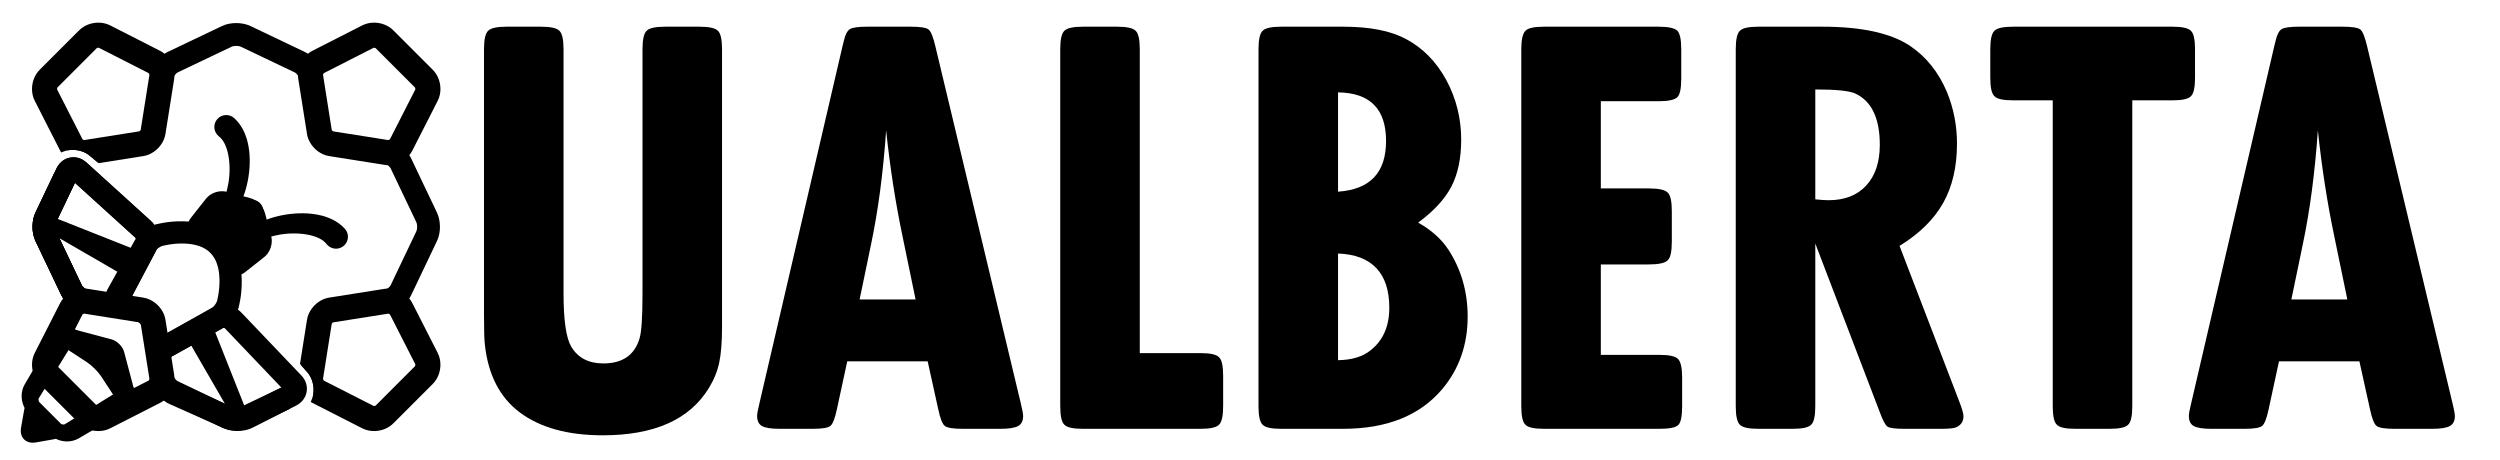 <?xml version="1.0" encoding="utf-8"?>
<!-- Generator: Adobe Illustrator 16.0.0, SVG Export Plug-In . SVG Version: 6.00 Build 0)  -->
<!DOCTYPE svg PUBLIC "-//W3C//DTD SVG 1.1//EN" "http://www.w3.org/Graphics/SVG/1.1/DTD/svg11.dtd">
<svg version="1.1" id="Layer_1" xmlns="http://www.w3.org/2000/svg" xmlns:xlink="http://www.w3.org/1999/xlink" x="0px" y="0px"
	 width="1088px" height="200px" viewBox="0 0 1088 200" enable-background="new 0 0 1088 200" xml:space="preserve">
<g>
	<g>
		<path d="M24.433,183.257c3.618,3.621,3.063,7.195-1.23,7.952l-7.606,1.338c-4.293,0.755-7.191-2.143-6.434-6.437l1.335-7.607
			c0.756-4.294,4.333-4.848,7.952-1.229L24.433,183.257z"/>
		<path d="M21.11,163.206l3.859-3.857l-0.344,0.344l0.385-0.301l-0.041-0.043l-0.344,0.344l0.385-0.301l-0.007,0.005l0.007-0.005
			l0,0l-0.007,0.005l0.007-0.005c-0.014-0.02-0.067-0.118-0.104-0.252c-0.038-0.137-0.06-0.301-0.06-0.43
			c0-0.097,0.013-0.172,0.019-0.202l0.003-0.015v-0.002l-0.401-0.133l0.376,0.19l0.025-0.058l-0.401-0.133l0.376,0.19l11.05-21.688
			l-0.347-0.177l0.316,0.232l0.031-0.056l-0.347-0.177l0.316,0.232l0.023-0.026c0.058-0.068,0.245-0.208,0.433-0.288
			c0.096-0.042,0.188-0.07,0.256-0.086l0.078-0.015l0.025-0.002v-0.415l-0.064,0.408l0.064,0.007v-0.415l-0.064,0.408l24.04,3.811
			l0.085-0.535l-0.137,0.526l0.052,0.009l0.085-0.535l-0.137,0.526l0.042-0.157l-0.051,0.151l0.009,0.006l0.042-0.157l-0.051,0.151
			c0.002,0,0.074,0.03,0.165,0.095c0.14,0.092,0.31,0.266,0.399,0.401c0.044,0.066,0.07,0.122,0.081,0.144l0,0.009l0.143-0.051
			l-0.143,0.038v0.013l0.143-0.051l-0.143,0.038l0.521-0.133l-0.533,0.083l0.012,0.05l0.521-0.133l-0.533,0.083l3.807,24.038
			l0.4-0.064h-0.404l0.004,0.064l0.4-0.064h-0.404l-0.005,0.047c-0.012,0.107-0.109,0.385-0.237,0.565
			c-0.063,0.092-0.126,0.158-0.158,0.188l-0.017,0.014l-0.002,0.002l0.235,0.32l-0.179-0.351l-0.056,0.03l0.235,0.32l-0.179-0.351
			l-21.688,11.05l0.206,0.406l-0.151-0.432l-0.055,0.023l0.206,0.408l-0.151-0.432l0.021,0.058l-0.021-0.058l0,0l0.021,0.058
			l-0.021-0.058c-0.002,0.002-0.088,0.023-0.215,0.021c-0.17,0.002-0.4-0.039-0.541-0.097c-0.073-0.027-0.121-0.054-0.14-0.063
			l-0.007-0.006l-0.209,0.298l0.255-0.257l-0.046-0.041l-0.209,0.298l0.255-0.257l-17.209-17.208L21.11,163.206l-3.858,3.859
			l17.208,17.21c1.203,1.195,2.578,1.999,3.985,2.531c1.413,0.525,2.876,0.787,4.374,0.789c0.836,0,1.69-0.086,2.547-0.272
			c0.856-0.189,1.722-0.483,2.568-0.914l21.685-11.05c1.053-0.537,1.951-1.219,2.715-1.974c1.144-1.141,2.001-2.447,2.62-3.868
			c0.612-1.427,0.983-2.98,0.988-4.669c0-0.533-0.042-1.084-0.13-1.643l-3.804-24.037c-0.209-1.307-0.65-2.482-1.22-3.533
			c-0.866-1.57-2.019-2.877-3.411-3.935c-0.698-0.526-1.459-0.986-2.294-1.36c-0.833-0.374-1.743-0.664-2.722-0.819l-24.038-3.808
			l0,0c-0.559-0.09-1.109-0.129-1.646-0.129c-1.124,0.002-2.19,0.172-3.197,0.46c-1.511,0.44-2.896,1.144-4.143,2.098
			c-1.241,0.96-2.359,2.186-3.169,3.765l-11.049,21.685c-0.432,0.849-0.725,1.712-0.914,2.569c-0.189,0.857-0.273,1.707-0.273,2.549
			c0.004,1.494,0.265,2.958,0.791,4.371c0.53,1.406,1.332,2.781,2.53,3.984L21.11,163.206z"/>
		<path d="M184.492,34.245l-3.857,3.859l0.345-0.344l-0.382,0.302l0.037,0.042l0.345-0.344l-0.382,0.302l0.003-0.005l-0.007,0.005
			h0.004l0.003-0.005l-0.007,0.005c0.018,0.019,0.066,0.119,0.104,0.253c0.039,0.134,0.06,0.3,0.06,0.43
			c0,0.094-0.012,0.169-0.018,0.201l-0.003,0.017l0,0l0.4,0.132l-0.377-0.19l-0.023,0.058l0.4,0.132l-0.377-0.19l-11.048,21.685
			l0.346,0.176l-0.318-0.232l-0.03,0.056l0.349,0.176l-0.318-0.232l-0.023,0.027c-0.055,0.066-0.243,0.208-0.434,0.289
			c-0.095,0.041-0.188,0.07-0.252,0.085l-0.08,0.015l-0.027,0l0.001,0.4l0.064-0.394l-0.065-0.007l0.001,0.4l0.064-0.394
			l-24.038-3.807l-0.082,0.532l0.13-0.521l-0.048-0.011l-0.082,0.532l0.13-0.521l-0.036,0.152l0.051-0.15l-0.015-0.002l-0.036,0.152
			l0.051-0.15c0,0-0.077-0.028-0.167-0.092c-0.139-0.094-0.31-0.269-0.396-0.402c-0.045-0.067-0.074-0.121-0.083-0.143l-0.004-0.01
			l-0.145,0.05l0.148-0.036l-0.004-0.014l-0.145,0.05l0.148-0.036l-0.524,0.132l0.533-0.083l-0.009-0.048l-0.524,0.132l0.533-0.083
			l-3.803-24.04l-0.405,0.063l0.408,0l-0.003-0.064l-0.405,0.063l0.408,0l0.006-0.044c0.009-0.107,0.105-0.387,0.236-0.568
			c0.061-0.091,0.123-0.159,0.152-0.188l0.02-0.015v-0.002l-0.233-0.32l0.182,0.352l0.052-0.031l-0.233-0.32l0.182,0.352
			l21.688-11.049l-0.209-0.406l0.147,0.431l0.062-0.025l-0.209-0.406l0.147,0.431l-0.018-0.058l0.018,0.06v-0.002l-0.018-0.058
			l0.018,0.06c0.005-0.002,0.093-0.021,0.219-0.021c0.17-0.004,0.399,0.04,0.542,0.095c0.071,0.027,0.122,0.054,0.14,0.066
			l0.006,0.002l0.208-0.299l-0.255,0.258l0.047,0.041l0.208-0.299l-0.255,0.258l17.209,17.209L184.492,34.245l3.859-3.859
			l-17.208-17.21c-1.204-1.198-2.577-1.999-3.987-2.529c-1.413-0.527-2.875-0.788-4.371-0.792c-0.841,0-1.691,0.083-2.547,0.273
			c-0.859,0.189-1.723,0.483-2.569,0.914l-21.686,11.049c-1.054,0.538-1.948,1.22-2.714,1.976c-1.144,1.14-2.002,2.445-2.619,3.869
			c-0.611,1.423-0.98,2.979-0.986,4.666c0,0.539,0.038,1.089,0.126,1.646l3.81,24.039c0.209,1.308,0.648,2.483,1.22,3.53
			c0.862,1.571,2.018,2.878,3.41,3.936c0.695,0.525,1.462,0.987,2.293,1.36c0.834,0.375,1.742,0.663,2.72,0.817l24.039,3.809
			c0.56,0.088,1.108,0.127,1.644,0.127c1.127-0.001,2.191-0.172,3.201-0.459c1.508-0.442,2.893-1.142,4.139-2.099
			c1.243-0.959,2.362-2.185,3.171-3.764l11.052-21.684l0,0c0.431-0.848,0.726-1.712,0.913-2.569
			c0.191-0.857,0.274-1.707,0.274-2.546c-0.006-1.499-0.265-2.96-0.791-4.372c-0.533-1.409-1.333-2.783-2.532-3.987L184.492,34.245z
			"/>
		<g>
			<path d="M128.191,166.956l-0.646-0.73l-22.849,10.894c-0.081,0.039-0.34,0.136-0.686,0.202c-0.349,0.064-0.782,0.109-1.213,0.107
				c-0.43,0.002-0.861-0.043-1.208-0.107c-0.349-0.066-0.608-0.163-0.686-0.202l-23.618-11.263c-0.052-0.021-0.256-0.14-0.485-0.345
				c-0.35-0.303-0.766-0.797-1.046-1.271c-0.139-0.236-0.251-0.463-0.326-0.647c-0.069-0.185-0.102-0.324-0.108-0.365l-3.805-23.985
				c-0.198-1.24-0.62-2.362-1.167-3.368c-0.826-1.504-1.935-2.763-3.271-3.775c-0.67-0.507-1.4-0.947-2.194-1.307
				c-0.798-0.358-1.666-0.636-2.594-0.782l-24.014-3.827l-0.782,4.899l0.782-4.899c-0.058-0.007-0.285-0.064-0.565-0.195
				c-0.423-0.191-0.96-0.546-1.363-0.923c-0.206-0.185-0.375-0.376-0.5-0.532c-0.12-0.155-0.188-0.28-0.207-0.316l-11.259-23.622
				c-0.042-0.081-0.137-0.34-0.203-0.688c-0.067-0.346-0.108-0.777-0.108-1.209c0-0.431,0.041-0.864,0.108-1.209
				c0.066-0.348,0.161-0.607,0.203-0.686L35.15,74.213l-0.921-0.773c-0.166-0.146-0.551-0.372-1.04-0.525
				c-0.487-0.159-1.071-0.249-1.583-0.249c-0.509-0.004-0.94,0.093-1.143,0.179l-7.01,2.844l-8.029,16.841
				c-0.487,1.031-0.79,2.054-0.988,3.082c-0.196,1.027-0.287,2.055-0.288,3.084c0.001,1.029,0.092,2.059,0.288,3.085
				c0.198,1.027,0.501,2.054,0.988,3.079l11.259,23.622c0.506,1.056,1.14,1.954,1.842,2.758c1.058,1.199,2.273,2.198,3.622,3.011
				c0.677,0.406,1.386,0.765,2.143,1.06c0.755,0.294,1.556,0.53,2.424,0.67l0,0l24.009,3.826l0.011,0.004
				c0.035,0.009,0.142,0.052,0.267,0.136c0.194,0.122,0.417,0.342,0.552,0.541c0.07,0.097,0.116,0.185,0.139,0.245l0.023,0.063
				l0.002,0.009l3.805,23.979c0.188,1.154,0.538,2.194,0.986,3.166c0.673,1.448,1.555,2.749,2.62,3.915
				c0.534,0.578,1.111,1.124,1.754,1.619c0.643,0.5,1.343,0.954,2.136,1.332l23.618,11.263c1.03,0.486,2.051,0.787,3.082,0.987
				c1.024,0.195,2.055,0.287,3.083,0.287c1.03,0,2.057-0.092,3.086-0.287c1.025-0.2,2.053-0.501,3.08-0.989l17.212-8.207
				l2.701-7.165c0.074-0.188,0.153-0.571,0.153-1.029c0-0.521-0.099-1.128-0.27-1.636
				C128.595,167.526,128.349,167.122,128.191,166.956z"/>
			<path d="M191.169,95.613c-0.199-1.026-0.499-2.052-0.989-3.081l-11.261-23.619c-0.506-1.057-1.14-1.953-1.842-2.758
				c-1.06-1.198-2.276-2.195-3.624-3.009c-0.679-0.406-1.39-0.763-2.146-1.06c-0.755-0.294-1.557-0.529-2.425-0.665l-24.009-3.786
				l-0.009-0.002c-0.032-0.01-0.14-0.053-0.265-0.137c-0.192-0.12-0.417-0.338-0.551-0.535c-0.066-0.098-0.112-0.185-0.135-0.244
				l-0.025-0.063l0.002-0.005l-3.811-24.036c-0.186-1.157-0.538-2.196-0.983-3.165c-0.673-1.45-1.559-2.753-2.621-3.916
				c-0.535-0.582-1.113-1.125-1.755-1.623c-0.64-0.498-1.34-0.951-2.134-1.33l-23.621-11.26c-1.03-0.491-2.055-0.789-3.08-0.989
				c-1.027-0.197-2.059-0.287-3.089-0.287c-1.03,0-2.058,0.09-3.085,0.287c-1.025,0.201-2.046,0.501-3.077,0.988L73.018,22.581
				c-1.058,0.505-1.953,1.141-2.756,1.842c-1.202,1.058-2.199,2.274-3.011,3.625c-0.406,0.675-0.764,1.385-1.058,2.142
				c-0.297,0.756-0.534,1.557-0.67,2.425L61.715,56.65l-0.002,0.009c-0.009,0.035-0.054,0.139-0.135,0.266
				c-0.122,0.191-0.341,0.417-0.538,0.548c-0.095,0.068-0.186,0.115-0.243,0.138l-0.062,0.023l-0.009,0.001l-24.003,3.787
				c-1.158,0.183-2.197,0.537-3.169,0.981c-1.451,0.673-2.752,1.557-3.916,2.619c-0.161,0.148-0.31,0.306-0.464,0.461
				c0.813-0.182,1.625-0.259,2.431-0.259c1.313,0,2.612,0.205,3.861,0.605c1.247,0.404,2.458,1.001,3.549,1.911l3.374,2.832
				l19.89-3.136c1.243-0.196,2.366-0.616,3.371-1.164c1.505-0.827,2.765-1.936,3.779-3.273c0.504-0.669,0.949-1.399,1.306-2.197
				s0.631-1.662,0.78-2.595l3.807-24.042c0.007-0.054,0.063-0.281,0.195-0.562c0.192-0.422,0.545-0.96,0.921-1.363
				c0.186-0.204,0.375-0.375,0.531-0.495c0.155-0.123,0.278-0.191,0.318-0.209l23.621-11.261c0.078-0.04,0.334-0.136,0.683-0.2
				c0.347-0.069,0.778-0.109,1.207-0.109c0.432,0,0.865,0.04,1.214,0.109c0.346,0.064,0.604,0.16,0.686,0.202l23.619,11.259
				c0.052,0.023,0.252,0.14,0.485,0.347c0.35,0.302,0.763,0.793,1.045,1.268c0.144,0.238,0.253,0.466,0.323,0.65
				c0.074,0.185,0.104,0.322,0.111,0.364l3.809,24.041c0.197,1.242,0.619,2.367,1.165,3.371c0.826,1.504,1.939,2.763,3.277,3.777
				c0.668,0.505,1.399,0.944,2.193,1.304c0.804,0.354,1.667,0.63,2.602,0.779l24.011,3.784c0.055,0.006,0.28,0.063,0.561,0.193
				c0.419,0.192,0.956,0.545,1.359,0.92c0.205,0.186,0.376,0.374,0.496,0.53c0.12,0.156,0.191,0.279,0.211,0.315l11.26,23.62
				c0.039,0.081,0.134,0.338,0.2,0.686c0.067,0.347,0.109,0.778,0.109,1.21c0,0.431-0.042,0.863-0.109,1.209
				c-0.066,0.348-0.161,0.606-0.2,0.687l-11.262,23.62c-0.023,0.052-0.144,0.253-0.348,0.485c-0.304,0.351-0.798,0.766-1.271,1.045
				c-0.237,0.144-0.467,0.256-0.65,0.328c-0.186,0.073-0.323,0.104-0.363,0.11l-24.015,3.825c-1.242,0.199-2.364,0.619-3.369,1.167
				c-1.504,0.831-2.761,1.938-3.774,3.274c-0.504,0.671-0.947,1.401-1.303,2.197c-0.359,0.799-0.636,1.665-0.784,2.596
				l-3.112,19.621l2.798,3.165c0.97,1.107,1.61,2.354,2.047,3.643c0.431,1.29,0.654,2.638,0.659,4.004
				c0,0.823-0.094,1.657-0.288,2.489c0.83-0.854,1.551-1.797,2.163-2.813c0.407-0.678,0.765-1.387,1.062-2.146
				c0.295-0.756,0.528-1.556,0.668-2.426l3.805-23.977l0.019-0.054c0.023-0.064,0.083-0.181,0.176-0.302
				c0.136-0.19,0.344-0.387,0.525-0.503c0.089-0.058,0.167-0.097,0.218-0.117l0.051-0.02l0.011-0.002l24.007-3.824
				c1.155-0.188,2.192-0.539,3.163-0.986c1.448-0.675,2.748-1.558,3.912-2.621c0.58-0.535,1.124-1.115,1.622-1.756
				c0.499-0.639,0.954-1.342,1.33-2.135l11.261-23.62c0.49-1.027,0.79-2.054,0.989-3.081c0.197-1.025,0.287-2.054,0.287-3.084
				C191.456,97.668,191.365,96.64,191.169,95.613z"/>
		</g>
		<path d="M97.267,85.831c0.848-1.071,2.618-1.658,3.936-1.304l10.044,2.691c1.314,0.353,2.684,1.721,3.036,3.038l2.691,10.043
			c0.354,1.319-0.234,3.088-1.304,3.933l-8.248,6.504c-1.071,0.847-2.833,0.856-3.915,0.021l-5.237-4.045
			c-1.076-0.834-2.645-2.4-3.481-3.479l-4.046-5.243c-0.835-1.083-0.825-2.842,0.019-3.914L97.267,85.831z"/>
		<path d="M93.512,89.586l3.897,3.075l-1.396-1.104l1.063,1.436c0.079-0.06,0.195-0.156,0.334-0.332l-1.396-1.104l1.063,1.436
			l-0.447-0.603l0.236,0.718c0.042-0.016,0.089-0.029,0.211-0.115l-0.447-0.603l0.236,0.718l-0.238-0.73v0.76
			c0.153-0.001,0.197-0.018,0.238-0.03l-0.238-0.73v0.76v-1.793l-0.467,1.728c0.218,0.058,0.364,0.065,0.467,0.066v-1.793
			l-0.467,1.728h0.003l10.043,2.693l0.336-1.252l-0.691,1.109c0.033,0.02,0.119,0.077,0.355,0.144l0.336-1.252l-0.691,1.109
			l0.103-0.165l-0.116,0.156l0.014,0.009l0.103-0.165l-0.116,0.156l0.027,0.026l0.02,0.022l0.004,0.001l0.896-0.648l-1.05,0.282
			c0.089,0.303,0.154,0.361,0.154,0.366l0.896-0.648l-1.05,0.282l2.695,10.042l1.724-0.463h-1.79c0,0.098,0.009,0.246,0.066,0.463
			l1.724-0.463h-1.79h0.69l-0.644-0.287c-0.022,0.07-0.043,0.084-0.047,0.287h0.69l-0.644-0.287l0.804,0.358l-0.703-0.521
			c-0.06,0.081-0.084,0.129-0.101,0.163l0.804,0.358l-0.703-0.521l1.433,1.061l-1.101-1.395c-0.176,0.141-0.273,0.256-0.332,0.334
			l1.433,1.061l-1.101-1.395l-8.248,6.504l1.279,1.62l-0.628-1.973c-0.174,0.056-0.398,0.156-0.651,0.353l1.279,1.62l-0.628-1.973
			l0.453,1.42v-1.491c-0.134,0-0.273,0.018-0.453,0.071l0.453,1.42v-1.491v1.5l0.445-1.43c-0.177-0.054-0.312-0.07-0.445-0.07v1.5
			l0.445-1.43l-0.619,1.982l1.265-1.64c-0.249-0.191-0.472-0.289-0.646-0.343l-0.619,1.982l1.265-1.64l-5.242-4.047
			c-0.135-0.104-0.353-0.284-0.591-0.499c-0.362-0.326-0.775-0.73-1.142-1.117c-0.367-0.383-0.693-0.761-0.852-0.967l-4.048-5.243
			l-1.638,1.263l1.983-0.619c-0.058-0.173-0.153-0.395-0.346-0.644l-1.638,1.263l1.983-0.619l-1.432,0.448l1.5,0.001
			c0-0.136-0.016-0.271-0.069-0.449l-1.432,0.448l1.5,0.001h-1.491l1.419,0.45c0.056-0.177,0.073-0.314,0.072-0.45h-1.491
			l1.419,0.45l-1.977-0.626l1.624,1.28c0.195-0.251,0.297-0.477,0.353-0.653l-1.977-0.626l1.624,1.28l6.505-8.247L93.512,89.586
			l-3.893-3.073l-6.505,8.247c-0.626,0.791-1.044,1.643-1.316,2.491c-0.269,0.848-0.39,1.702-0.392,2.554
			c0.002,0.835,0.121,1.675,0.381,2.512c0.259,0.834,0.668,1.674,1.271,2.46l7.219,2.28c0.311,0.404,0.64,0.787,0.983,1.171
			c0.521,0.576,1.077,1.146,1.647,1.688c0.571,0.544,1.14,1.049,1.742,1.515l2.074,7.007c0.784,0.607,1.626,1.016,2.46,1.274
			c0.836,0.262,1.676,0.38,2.515,0.382c0.849-0.002,1.702-0.124,2.553-0.394c0.846-0.269,1.696-0.689,2.491-1.311l8.244-6.507
			c0.608-0.479,1.096-1.009,1.499-1.555c0.605-0.82,1.03-1.683,1.33-2.582c0.298-0.903,0.466-1.849,0.471-2.87
			c-0.002-0.67-0.076-1.371-0.273-2.107l-2.692-10.042c-0.239-0.896-0.603-1.647-1.018-2.316c-0.629-1.002-1.378-1.829-2.266-2.544
			c-0.445-0.354-0.928-0.681-1.465-0.968c-0.536-0.288-1.125-0.537-1.799-0.718l-10.04-2.692l0,0
			c-0.736-0.194-1.439-0.271-2.107-0.271c-1.362,0.006-2.592,0.297-3.758,0.811c-0.58,0.261-1.146,0.583-1.694,0.986
			c-0.545,0.405-1.076,0.894-1.554,1.5L93.512,89.586z"/>
		<path d="M29.065,75.428l4.479,2.134l-1.11-0.528l0.673,0.983c0.296-0.203,0.421-0.421,0.437-0.455l-1.11-0.528l0.673,0.983
			l-1.13-1.65l0.596,1.906c0.204-0.061,0.388-0.156,0.534-0.255l-1.13-1.65l0.596,1.906l-0.628-2.01v2.105
			c0.207,0.001,0.427-0.032,0.628-0.096l-0.628-2.01v2.105v-1.83l-0.702,1.699c0.169,0.073,0.42,0.134,0.702,0.131v-1.83
			l-0.702,1.699l0.364-0.882l-0.649,0.717c0.019,0.017,0.112,0.093,0.285,0.165l0.364-0.882l-0.649,0.717l28.032,25.425l0.149-0.167
			l-0.161,0.158l0.012,0.009l0.149-0.167l-0.161,0.158l0.033-0.034l-0.034,0.032l0.001,0.002l0.033-0.034l-0.034,0.032
			c0.004,0.002,0.069,0.093,0.12,0.238c0.051,0.145,0.086,0.338,0.083,0.488c0,0.095-0.012,0.172-0.021,0.217l-0.011,0.038
			l0.011,0.003l-0.011-0.003l0,0l0.011,0.003l-0.011-0.003l0.2,0.086l-0.193-0.101l-0.006,0.015l0.2,0.086l-0.193-0.101
			L47.363,126.77l0.107,0.058l-0.107-0.061v0.005l0.107,0.056l-0.107-0.061l-0.028,0.037c-0.064,0.094-0.313,0.309-0.598,0.44
			c-0.286,0.142-0.589,0.191-0.675,0.187h-0.025l-0.002-0.002l-0.012,0.109l0.014-0.107l-0.002-0.002l-0.012,0.109l0.014-0.107
			h0.002l-7.761-1.246c-0.058-0.005-0.283-0.061-0.563-0.193c-0.426-0.193-0.963-0.55-1.366-0.925
			c-0.203-0.187-0.375-0.376-0.497-0.532c-0.123-0.157-0.191-0.282-0.21-0.318l-11.259-23.622c-0.042-0.082-0.138-0.342-0.203-0.688
			c-0.067-0.346-0.108-0.779-0.108-1.212c0-0.432,0.041-0.862,0.108-1.208c0.064-0.347,0.161-0.607,0.201-0.687l9.165-19.237
			L29.065,75.428l-4.479-2.135l-9.163,19.24c-0.49,1.028-0.79,2.053-0.988,3.077c-0.196,1.026-0.287,2.056-0.287,3.084
			c0,1.031,0.09,2.062,0.287,3.088c0.2,1.027,0.503,2.054,0.99,3.079l11.259,23.622c0.506,1.056,1.14,1.954,1.842,2.758
			c1.058,1.199,2.273,2.198,3.621,3.011c0.675,0.406,1.385,0.765,2.14,1.06c0.755,0.297,1.555,0.535,2.42,0.675l7.761,1.242h0.002
			c0.536,0.088,1.07,0.125,1.592,0.125c1.064,0,2.081-0.161,3.041-0.433c1.443-0.412,2.775-1.074,3.972-1.975
			c1.195-0.902,2.273-2.057,3.062-3.54l11.79-22.319c0.84-1.595,1.174-3.267,1.177-4.874c-0.003-1.469-0.281-2.906-0.833-4.276
			c-0.557-1.366-1.399-2.682-2.614-3.788L37.625,70.722c-0.755-0.686-1.626-1.255-2.591-1.656c-0.961-0.398-2.02-0.62-3.089-0.62
			c-0.79,0-1.579,0.119-2.333,0.355c-1.132,0.354-2.17,0.966-3.019,1.749c-0.854,0.783-1.525,1.728-2.008,2.742L29.065,75.428z"/>
		<path d="M29.065,75.428l4.479,2.134l-1.11-0.528l0.673,0.983c0.296-0.203,0.421-0.421,0.437-0.455l-1.11-0.528l0.673,0.983
			l-1.13-1.65l0.596,1.906c0.204-0.061,0.388-0.156,0.534-0.255l-1.13-1.65l0.596,1.906l-0.628-2.01v2.105
			c0.207,0.001,0.427-0.032,0.628-0.096l-0.628-2.01v2.105v-1.83l-0.702,1.699c0.169,0.073,0.42,0.134,0.702,0.131v-1.83
			l-0.702,1.699l0.364-0.882l-0.649,0.717c0.019,0.017,0.112,0.093,0.285,0.165l0.364-0.882l-0.649,0.717l28.032,25.425l0.149-0.167
			l-0.161,0.158l0.012,0.009l0.149-0.167l-0.161,0.158l0.033-0.034l-0.034,0.032l0.001,0.002l0.033-0.034l-0.034,0.032
			c0.004,0.002,0.069,0.093,0.12,0.238c0.051,0.145,0.086,0.338,0.083,0.488c0,0.095-0.012,0.172-0.021,0.217l-0.011,0.038
			l0.011,0.003l-0.011-0.003l0,0l0.011,0.003l-0.011-0.003l0.2,0.086l-0.193-0.101l-0.006,0.015l0.2,0.086l-0.193-0.101
			L47.363,126.77l0.107,0.058l-0.107-0.061v0.005l0.107,0.056l-0.107-0.061l-0.028,0.037c-0.064,0.094-0.313,0.309-0.598,0.44
			c-0.286,0.142-0.589,0.191-0.675,0.187h-0.025l-0.002-0.002l-0.012,0.109l0.014-0.107l-0.002-0.002l-0.012,0.109l0.014-0.107
			h0.002l-7.761-1.246c-0.058-0.005-0.283-0.061-0.563-0.193c-0.426-0.193-0.963-0.55-1.366-0.925
			c-0.203-0.187-0.375-0.376-0.497-0.532c-0.123-0.157-0.191-0.282-0.21-0.318l-11.259-23.622c-0.042-0.082-0.138-0.342-0.203-0.688
			c-0.067-0.346-0.108-0.779-0.108-1.212c0-0.432,0.041-0.862,0.108-1.208c0.064-0.347,0.161-0.607,0.201-0.687l9.165-19.237
			L29.065,75.428l-4.479-2.135l-9.163,19.24c-0.49,1.028-0.79,2.053-0.988,3.077c-0.196,1.026-0.287,2.056-0.287,3.084
			c0,1.031,0.09,2.062,0.287,3.088c0.2,1.027,0.503,2.054,0.99,3.079l11.259,23.622c0.506,1.056,1.14,1.954,1.842,2.758
			c1.058,1.199,2.273,2.198,3.621,3.011c0.675,0.406,1.385,0.765,2.14,1.06c0.755,0.297,1.555,0.535,2.42,0.675l7.761,1.242h0.002
			c0.536,0.088,1.07,0.125,1.592,0.125c1.064,0,2.081-0.161,3.041-0.433c1.443-0.412,2.775-1.074,3.972-1.975
			c1.195-0.902,2.273-2.057,3.062-3.54l11.79-22.319c0.84-1.595,1.174-3.267,1.177-4.874c-0.003-1.469-0.281-2.906-0.833-4.276
			c-0.557-1.366-1.399-2.682-2.614-3.788L37.625,70.722c-0.755-0.686-1.626-1.255-2.591-1.656c-0.961-0.398-2.02-0.62-3.089-0.62
			c-0.79,0-1.579,0.119-2.333,0.355c-1.132,0.354-2.17,0.966-3.019,1.749c-0.854,0.783-1.525,1.728-2.008,2.742L29.065,75.428z"/>
		<path d="M126.657,172.071l2.245,4.423c1.312-0.662,2.492-1.648,3.336-2.919c0.85-1.268,1.332-2.815,1.328-4.362
			c0-1.103-0.236-2.194-0.661-3.181c-0.425-0.99-1.033-1.88-1.757-2.639l-26.123-27.382c-1.1-1.151-2.391-1.944-3.721-2.467
			c-1.336-0.522-2.729-0.78-4.148-0.784c-0.85,0.002-1.713,0.095-2.574,0.305c-0.861,0.207-1.724,0.531-2.554,0.997l-22.012,12.351
			c-0.956,0.538-1.768,1.201-2.458,1.929c-1.035,1.098-1.81,2.34-2.361,3.683c-0.545,1.344-0.875,2.794-0.876,4.348
			c-0.001,0.604,0.053,1.223,0.168,1.853v-0.002l1.438,7.728c0.213,1.152,0.596,2.18,1.067,3.14c0.71,1.43,1.627,2.708,2.719,3.843
			c0.55,0.567,1.142,1.096,1.795,1.577c0.654,0.479,1.367,0.916,2.167,1.275l23.896,10.663c0.97,0.428,1.93,0.694,2.892,0.872
			c0.959,0.173,1.92,0.252,2.876,0.252c1.1,0,2.198-0.104,3.292-0.326c1.093-0.224,2.179-0.56,3.264-1.107l19.006-9.645
			L126.657,172.071l-2.246-4.425l-19.001,9.643c-0.086,0.049-0.376,0.159-0.756,0.234c-0.381,0.081-0.852,0.127-1.313,0.125
			c-0.399,0-0.793-0.035-1.104-0.091c-0.311-0.058-0.545-0.138-0.617-0.174l-23.898-10.661c-0.051-0.021-0.257-0.138-0.494-0.336
			c-0.362-0.296-0.789-0.777-1.081-1.244c-0.148-0.234-0.265-0.46-0.344-0.645c-0.076-0.183-0.11-0.322-0.12-0.361l-1.438-7.729
			v-0.004l-0.127,0.026l0.126-0.018l0-0.009l-0.127,0.026l0.126-0.018v-0.041c0-0.063,0.009-0.189,0.057-0.35
			c0.06-0.23,0.197-0.512,0.333-0.701c0.07-0.095,0.137-0.167,0.184-0.208l0.052-0.043l0.006-0.005l-0.042-0.068l0.04,0.068h0.001
			l-0.042-0.068l0.04,0.068l22.015-12.351l-0.107-0.188l0.093,0.195l0.014-0.007l-0.107-0.188l0.093,0.195l-0.005-0.009l0.002,0.007
			l0.002,0.002l-0.005-0.009l0.002,0.007c0.011,0,0.125-0.035,0.286-0.033c0.171-0.002,0.39,0.039,0.528,0.097
			c0.07,0.026,0.123,0.057,0.148,0.075l0.023,0.014l0.089-0.11l-0.101,0.098l0.012,0.013l0.089-0.11l-0.101,0.098l26.122,27.383
			l0.714-0.679l-0.893,0.384c0.077,0.181,0.161,0.277,0.179,0.295l0.714-0.679l-0.893,0.384l1.71-0.734h-1.856
			c0,0.292,0.068,0.557,0.146,0.734l1.71-0.734h-1.856h2.047l-1.708-1.137c-0.193,0.281-0.341,0.727-0.339,1.137h2.047l-1.708-1.137
			l0.982,0.653l-0.551-1.083c-0.032,0.017-0.24,0.14-0.432,0.43l0.982,0.653l-0.551-1.083L126.657,172.071z"/>
		<line x1="59.782" y1="117.824" x2="21.12" y2="97.169"/>
		<path d="M62.902,110.242L22.657,94.294c-1.589-0.847-3.565-0.249-4.415,1.339c-0.846,1.589-0.846,1.589-0.846,1.589
			c1.201,1.553,3.925,3.829,6.051,5.06l33.739,19.504c1.587,0.849,1.749-2.372,2.596-3.961c0.847-1.588,3.126-2.028,1.534-2.877"/>
		<path d="M95.974,88.484c0,0,0.104-0.107,0.299-0.311c0.046-0.051,0.102-0.107,0.157-0.17l0.091-0.094l0.027-0.056
			c0.042-0.077,0.09-0.15,0.156-0.239c0.097-0.155,0.207-0.327,0.325-0.514c0.112-0.209,0.235-0.436,0.366-0.678
			c0.246-0.518,0.523-1.121,0.775-1.839c1.049-2.843,1.814-7.234,1.736-11.515c-0.013-1.071-0.077-2.135-0.188-3.16
			c-0.1-1.031-0.278-2.015-0.464-2.95c-0.211-0.92-0.438-1.794-0.717-2.565c-0.07-0.19-0.139-0.381-0.204-0.568
			c-0.074-0.179-0.148-0.353-0.223-0.524c-0.132-0.355-0.304-0.649-0.445-0.951c-0.142-0.303-0.315-0.542-0.453-0.8
			c-0.149-0.245-0.309-0.441-0.44-0.648c-0.29-0.37-0.541-0.682-0.763-0.884c-0.209-0.233-0.394-0.358-0.51-0.459
			c-0.117-0.101-0.179-0.155-0.179-0.155l-0.249-0.211c-2.172-1.874-2.408-5.153-0.538-7.322c1.875-2.172,5.153-2.412,7.322-0.538
			c0.103,0.085,0.206,0.184,0.298,0.276c0,0,0.152,0.154,0.439,0.444c0.283,0.291,0.716,0.714,1.161,1.298
			c0.481,0.571,0.971,1.296,1.487,2.136c0.234,0.421,0.503,0.873,0.732,1.352c0.217,0.479,0.479,0.983,0.676,1.512
			c0.199,0.527,0.426,1.078,0.592,1.644c0.087,0.285,0.175,0.573,0.268,0.865c0.075,0.293,0.151,0.589,0.229,0.888
			c0.308,1.199,0.517,2.452,0.685,3.74c0.141,1.282,0.25,2.6,0.257,3.92c0.026,1.323-0.018,2.651-0.122,3.97
			c-0.094,1.32-0.266,2.627-0.465,3.905c-0.218,1.275-0.46,2.524-0.77,3.724c-0.295,1.2-0.652,2.352-1.023,3.438
			c-0.393,1.088-0.782,2.108-1.236,3.049c-0.432,0.938-0.915,1.796-1.374,2.551c-0.246,0.38-0.485,0.732-0.708,1.057
			c-0.252,0.323-0.484,0.622-0.693,0.89c-0.269,0.309-0.529,0.585-0.752,0.82c-0.056,0.059-0.11,0.114-0.162,0.167l-0.106,0.095
			c-0.065,0.057-0.124,0.109-0.176,0.155c-0.21,0.184-0.326,0.282-0.326,0.282c-1.442,1.265-3.64,1.118-4.901-0.327
			c-1.193-1.362-1.132-3.392,0.092-4.681L95.974,88.484z"/>
		<line x1="83.705" y1="141.744" x2="104.359" y2="180.407"/>
		<path d="M91.286,138.623l15.948,40.25c0.849,1.586,0.248,3.563-1.339,4.41c-1.59,0.849-1.59,0.849-1.59,0.849
			c-1.554-1.201-3.829-3.927-5.057-6.052l-19.507-33.738c-0.849-1.59,3.912-1.981,5.499-2.832c1.591-0.848,0.492-2.887,1.34-1.301"
			/>
		<path d="M62.8,107.305l4.255,2.517c0.069-0.131,0.261-0.406,0.534-0.707c0.408-0.455,1.001-0.967,1.579-1.35
			c0.291-0.193,0.574-0.358,0.819-0.479c0.241-0.119,0.45-0.193,0.555-0.224l-0.647-1.947l0.638,1.949l0.009-0.002l-0.647-1.947
			l0.638,1.949c0.017-0.005,1.135-0.316,2.882-0.604c1.742-0.286,4.117-0.546,6.602-0.479c2.167,0.052,4.408,0.356,6.394,1.01
			c0.992,0.324,1.925,0.73,2.771,1.227c0.852,0.497,1.622,1.079,2.323,1.778c0.7,0.702,1.286,1.476,1.781,2.327
			c0.745,1.276,1.292,2.742,1.658,4.319c0.364,1.575,0.544,3.252,0.584,4.879c0.067,2.565-0.209,5.009-0.503,6.765
			c-0.15,0.877-0.298,1.588-0.408,2.059c-0.058,0.236-0.101,0.411-0.127,0.522c-0.017,0.056-0.027,0.093-0.033,0.112l-0.004,0.017
			l1.944,0.636l-1.94-0.646l-0.004,0.011l1.944,0.636l-1.94-0.646c-0.04,0.145-0.16,0.456-0.357,0.813
			c-0.291,0.535-0.75,1.171-1.225,1.674c-0.233,0.254-0.471,0.479-0.681,0.649c-0.209,0.172-0.389,0.292-0.487,0.344L70.726,146.11
			l0.605,1.025l-0.03-1.131c-0.33-0.009-0.542,0.086-0.575,0.105l0.605,1.025l-0.03-1.131l0.049,1.89l0.594-1.758
			c-0.221-0.086-0.448-0.129-0.643-0.132l0.049,1.89l0.594-1.758l-0.594,1.755l1.412-1.188c-0.182-0.215-0.482-0.441-0.818-0.567
			l-0.594,1.755l1.412-1.188l-0.792,0.666l1.044-0.236c-0.008-0.034-0.071-0.216-0.252-0.43l-0.792,0.666l1.044-0.236l-2.023-7.394
			c-0.316-1.149-0.801-2.17-1.377-3.099c-0.87-1.388-1.944-2.581-3.193-3.6c-0.624-0.509-1.3-0.969-2.027-1.367
			c-0.729-0.401-1.516-0.743-2.378-0.985l-7.619-2.156l-0.191,0.818l0.423-0.707c-0.118-0.075-0.204-0.103-0.231-0.111l-0.191,0.818
			l0.423-0.707l-0.852,1.424l1.444-0.796c-0.175-0.299-0.416-0.521-0.592-0.628l-0.852,1.424l1.444-0.796l-1.614,0.892l1.891,0.048
			c-0.005-0.282-0.103-0.646-0.277-0.939l-1.614,0.892l1.891,0.048l-1.12-0.03l1.013,0.6c0.022-0.036,0.116-0.245,0.107-0.569
			l-1.12-0.03l1.013,0.6l11.665-20.96L62.8,107.305l-4.257-2.515l-11.666,20.96c-0.7,1.249-1.094,2.706-1.056,4.213
			c0.023,0.89,0.197,1.794,0.524,2.649c0.485,1.285,1.313,2.45,2.346,3.342c1.031,0.898,2.255,1.526,3.521,1.883l7.619,2.155
			c0.019,0.002,0.182,0.063,0.391,0.195c0.317,0.196,0.727,0.562,1.007,0.92c0.143,0.179,0.255,0.354,0.329,0.488
			c0.073,0.138,0.104,0.234,0.108,0.249l2.023,7.391c0.23,0.851,0.581,1.676,1.056,2.443c0.709,1.151,1.708,2.162,2.901,2.869
			c1.191,0.713,2.563,1.101,3.904,1.133c1.504,0.04,2.952-0.357,4.2-1.051l20.982-11.646c0.896-0.498,1.661-1.085,2.372-1.724
			c1.063-0.965,1.988-2.057,2.786-3.243c0.396-0.595,0.761-1.214,1.077-1.864c0.32-0.651,0.595-1.338,0.81-2.081
			c0.035-0.129,0.428-1.518,0.796-3.713c0.364-2.197,0.718-5.195,0.63-8.588c-0.073-2.871-0.459-6.033-1.498-9.234
			c-0.521-1.597-1.211-3.204-2.12-4.763c-0.908-1.558-2.038-3.068-3.415-4.442c-1.374-1.371-2.878-2.502-4.433-3.408
			c-2.336-1.362-4.77-2.23-7.137-2.78c-2.37-0.549-4.682-0.78-6.831-0.835c-3.395-0.086-6.402,0.266-8.603,0.636
			c-2.199,0.373-3.59,0.766-3.72,0.803c-0.992,0.284-1.877,0.68-2.72,1.143c-1.257,0.697-2.411,1.544-3.456,2.514
			c-0.523,0.486-1.016,1.003-1.475,1.559c-0.458,0.56-0.881,1.156-1.255,1.826L62.8,107.305z"/>
		<path d="M107.988,100.733c0,0,0.099-0.112,0.284-0.323c0.046-0.054,0.098-0.113,0.155-0.177l0.092-0.106
			c0.054-0.051,0.11-0.106,0.17-0.161c0.232-0.223,0.509-0.483,0.819-0.752c0.267-0.209,0.566-0.442,0.889-0.694
			c0.324-0.223,0.678-0.463,1.057-0.71c0.756-0.458,1.615-0.939,2.554-1.371c0.939-0.455,1.96-0.848,3.048-1.237
			c1.087-0.372,2.237-0.728,3.439-1.022c1.199-0.311,2.446-0.554,3.724-0.772c1.278-0.198,2.584-0.372,3.903-0.465
			c1.317-0.102,2.65-0.147,3.972-0.121c1.319,0.008,2.637,0.118,3.922,0.258c1.285,0.168,2.538,0.376,3.737,0.685
			c0.298,0.076,0.597,0.153,0.887,0.228c0.294,0.092,0.581,0.181,0.865,0.269c0.568,0.165,1.118,0.393,1.644,0.591
			c0.526,0.197,1.032,0.458,1.514,0.674c0.479,0.233,0.931,0.501,1.353,0.734c0.84,0.516,1.563,1.008,2.136,1.487
			c0.583,0.448,1.008,0.878,1.299,1.162c0.289,0.286,0.443,0.44,0.443,0.44c2.038,2.017,2.052,5.307,0.033,7.342
			c-2.018,2.037-5.304,2.053-7.34,0.034c-0.095-0.093-0.186-0.188-0.271-0.286l-0.22-0.258c0,0-0.055-0.062-0.156-0.178
			c-0.096-0.116-0.222-0.301-0.458-0.508c-0.2-0.228-0.514-0.477-0.883-0.769c-0.208-0.132-0.402-0.29-0.648-0.44
			c-0.257-0.136-0.497-0.31-0.799-0.452c-0.301-0.142-0.598-0.313-0.954-0.444c-0.171-0.075-0.345-0.148-0.523-0.224
			c-0.188-0.066-0.378-0.133-0.569-0.202c-0.771-0.28-1.642-0.506-2.562-0.718c-0.937-0.185-1.92-0.367-2.949-0.462
			c-1.031-0.114-2.092-0.176-3.16-0.189c-4.283-0.081-8.673,0.687-11.517,1.738c-0.721,0.25-1.323,0.525-1.84,0.772
			c-0.244,0.131-0.469,0.253-0.681,0.365c-0.185,0.118-0.356,0.226-0.51,0.324c-0.094,0.066-0.166,0.114-0.242,0.157l-0.055,0.029
			l-0.093,0.087c-0.063,0.058-0.121,0.113-0.173,0.161c-0.201,0.192-0.309,0.298-0.309,0.298l-0.012,0.009
			c-1.387,1.324-3.586,1.276-4.913-0.113C106.841,104.115,106.824,102.074,107.988,100.733z"/>
		<path d="M32.065,148.307l3.16-3.156c-0.74-0.74-1.612-1.353-2.577-1.777c-0.964-0.424-2.024-0.656-3.09-0.653
			c-1.386-0.005-2.769,0.395-3.94,1.112c-1.176,0.718-2.137,1.737-2.821,2.91l-12.047,20.53c-0.477,0.816-0.808,1.668-1.023,2.521
			c-0.213,0.855-0.31,1.713-0.311,2.562c0.002,1.315,0.233,2.615,0.703,3.86c0.47,1.242,1.188,2.447,2.226,3.483l9.484,9.486
			c1.039,1.035,2.241,1.753,3.484,2.226c1.249,0.467,2.546,0.699,3.86,0.699c0.849,0,1.707-0.097,2.561-0.311
			c0.853-0.214,1.705-0.547,2.52-1.022l20.534-12.048c1.169-0.684,2.19-1.646,2.907-2.819c0.718-1.171,1.117-2.555,1.116-3.939
			c0-1.067-0.232-2.125-0.657-3.09c-0.424-0.965-1.037-1.836-1.777-2.575l-21.155-21.155L32.065,148.307l-3.158,3.157l17.398,3.73
			l3.755,17.425l0,0l0.515-0.434l-0.619,0.236c0.044,0.115,0.093,0.183,0.104,0.197l0.515-0.434l-0.619,0.236l1.189-0.452h-1.269
			c0,0.177,0.033,0.338,0.079,0.452l1.189-0.452h-1.269h1.365l-1.17-0.715c-0.111,0.174-0.2,0.451-0.195,0.715h1.365l-1.17-0.715
			l0.793,0.485l-0.65-0.673c-0.037,0.037-0.092,0.101-0.144,0.188l0.793,0.485l-0.65-0.673l0.327,0.338l-0.28-0.376l-0.047,0.038
			l0.327,0.338l-0.28-0.376l0.097,0.133l-0.09-0.138l-0.007,0.005l0.097,0.133l-0.09-0.138l-0.005,0.004l-22.114,13.628
			c-0.016,0.009-0.073,0.038-0.173,0.064c-0.097,0.023-0.235,0.043-0.388,0.043c-0.236,0.002-0.505-0.048-0.7-0.123
			c-0.198-0.073-0.313-0.167-0.331-0.187l-9.485-9.486c-0.021-0.019-0.113-0.133-0.188-0.331c-0.075-0.195-0.126-0.464-0.124-0.698
			c0-0.152,0.019-0.292,0.043-0.391c0.025-0.099,0.053-0.155,0.063-0.172l13.631-22.114v-0.006l-0.62-0.411l0.357,0.632
			c0.176-0.101,0.259-0.213,0.262-0.221l-0.62-0.411l0.357,0.632l-0.681-1.205v1.377c0.245,0.004,0.506-0.073,0.681-0.172
			l-0.681-1.205v1.377v-1.237l-0.501,1.141c0.116,0.052,0.298,0.097,0.501,0.097v-1.237l-0.501,1.141l0.298-0.679l-0.423,0.61
			c0.025,0.017,0.066,0.041,0.125,0.068l0.298-0.679l-0.423,0.61l0.192-0.277l-0.217,0.258l0.025,0.02l0.192-0.277l-0.217,0.258
			h0.003h-0.003l0,0h0.003h-0.003L32.065,148.307z"/>
		<path d="M21.11,163.206l3.507-3.509l0,0c-0.021-0.024-0.105-0.157-0.166-0.351c-0.065-0.193-0.102-0.437-0.102-0.637
			c0-0.131,0.015-0.24,0.031-0.31l0.02-0.072l0.004-0.011l-0.088-0.039l0.085,0.045l0.003-0.006l-0.088-0.039l0.085,0.045
			l11.049-21.686l-0.131-0.067l0.129,0.071l0.002-0.006l-0.131-0.065l0.129,0.071l0.003-0.007c0.015-0.021,0.07-0.092,0.164-0.172
			c0.141-0.128,0.368-0.266,0.584-0.35c0.219-0.088,0.416-0.11,0.476-0.109h0.02l0.007-0.087l-0.012,0.087h0.005l0.007-0.087
			l-0.012,0.087l0,0l24.04,3.81l0.021-0.138l-0.028,0.138h0.007l0.021-0.138l-0.028,0.138l0.012,0.002
			c0.035,0.011,0.142,0.052,0.266,0.134c0.193,0.125,0.416,0.346,0.55,0.539c0.07,0.099,0.116,0.185,0.139,0.243l0.023,0.063
			l0.003,0.013l0.1-0.026l-0.1,0.018v0.009l0.1-0.026l-0.1,0.018l3.805,24.039l0.072-0.011l-0.072,0.005v0.006l0.072-0.011
			l-0.072,0.005v0.018c0,0.047-0.009,0.165-0.053,0.312c-0.06,0.221-0.2,0.494-0.344,0.677c-0.069,0.092-0.137,0.161-0.183,0.199
			l-0.048,0.039l-0.009,0.005l0.053,0.092l-0.047-0.095l-0.006,0.003l0.053,0.092l-0.047-0.095l-21.688,11.049l0.044,0.086
			l-0.04-0.089l-0.004,0.003l0.044,0.086l-0.04-0.089c-0.002,0.005-0.159,0.057-0.389,0.054c-0.23,0.003-0.518-0.053-0.718-0.128
			c-0.097-0.035-0.179-0.078-0.225-0.108l-0.049-0.032l-0.004-0.004l-0.075,0.082l0.079-0.078l-0.004-0.004l-0.075,0.082
			l0.079-0.078l-17.21-17.211L21.11,163.206l-3.508,3.508l17.21,17.211c1.143,1.142,2.458,1.906,3.809,2.416
			c1.353,0.505,2.762,0.757,4.197,0.759c0.806,0,1.623-0.082,2.439-0.261c0.821-0.182,1.646-0.46,2.45-0.87l21.689-11.052
			c1-0.51,1.856-1.161,2.588-1.886c1.095-1.089,1.923-2.345,2.514-3.711c0.587-1.369,0.945-2.862,0.947-4.472
			c0-0.512-0.037-1.032-0.123-1.563l-3.805-24.037c-0.197-1.244-0.62-2.368-1.167-3.374c-0.826-1.504-1.936-2.763-3.271-3.775
			c-0.672-0.507-1.4-0.947-2.199-1.307c-0.798-0.356-1.664-0.632-2.596-0.78l-24.038-3.81l0,0c-0.534-0.082-1.057-0.121-1.569-0.121
			c-1.072,0.003-2.093,0.164-3.06,0.442c-1.449,0.418-2.782,1.097-3.978,2.014c-1.19,0.918-2.261,2.094-3.029,3.594l-11.05,21.686
			c-0.41,0.809-0.691,1.634-0.871,2.452c-0.18,0.817-0.262,1.636-0.262,2.441c0.002,1.437,0.254,2.842,0.759,4.197
			c0.509,1.35,1.276,2.665,2.416,3.807L21.11,163.206z"/>
		<path d="M23.295,144.252c-0.876,1.568,0.093,3.947,2.15,5.291l12.427,8.112c2.057,1.341,4.836,4.124,6.183,6.179l8.108,12.422
			c1.344,2.061,3.724,3.029,5.292,2.155c1.563-0.875,2.329-3.529,1.698-5.904l-5.136-19.354c-0.631-2.373-3.088-4.831-5.461-5.461
			l-19.357-5.141C26.823,141.92,24.168,142.688,23.295,144.252z"/>
		<g>
			<polygon points="75.811,34.243 75.826,34.155 75.816,34.237 			"/>
			<path d="M75.479,29.402c-0.438-1.51-1.139-2.895-2.095-4.144c-0.96-1.24-2.185-2.358-3.765-3.169L47.934,11.042
				c-0.844-0.431-1.713-0.725-2.566-0.915c-0.859-0.188-1.71-0.271-2.548-0.272c-1.499,0.004-2.96,0.265-4.374,0.792
				c-1.408,0.53-2.783,1.331-3.986,2.53l3.86,3.858l-3.86-3.858L17.252,30.384c-1.197,1.205-1.999,2.578-2.53,3.987
				c-0.526,1.411-0.788,2.875-0.792,4.372c0.001,0.839,0.086,1.689,0.274,2.547c0.189,0.857,0.481,1.721,0.914,2.569l11.049,21.684
				c0.146,0.286,0.307,0.559,0.472,0.822l1.025-0.417c1.312-0.526,2.638-0.722,3.942-0.725c1.313,0,2.612,0.205,3.861,0.605
				c1.247,0.404,2.458,1.001,3.549,1.911l3.893,3.268l19.451-3.08c1.309-0.208,2.482-0.646,3.531-1.22
				c1.568-0.864,2.877-2.018,3.935-3.411c0.527-0.695,0.985-1.459,1.362-2.292c0.373-0.835,0.664-1.743,0.819-2.722l3.809-24.047
				c0.084-0.553,0.125-1.101,0.125-1.636C75.941,31.476,75.77,30.41,75.479,29.402z M61.232,56.526
				c-0.007,0.017-0.032,0.074-0.089,0.154c-0.092,0.138-0.264,0.308-0.401,0.396c-0.064,0.044-0.113,0.068-0.137,0.077
				l-23.941,3.794l-0.031-0.004c-0.107-0.01-0.385-0.107-0.565-0.235c-0.093-0.063-0.16-0.125-0.189-0.156l-0.007-0.009
				L24.865,38.947c-0.006-0.03-0.02-0.105-0.018-0.204c-0.002-0.169,0.041-0.398,0.097-0.542c0.023-0.067,0.049-0.114,0.061-0.134
				l17.14-17.14c0.028-0.018,0.119-0.063,0.244-0.098c0.134-0.038,0.302-0.059,0.431-0.059c0.093,0,0.167,0.01,0.2,0.018h0.003
				L64.62,31.793l0.018,0.016c0.064,0.056,0.207,0.243,0.288,0.435c0.042,0.093,0.069,0.188,0.083,0.254l0.015,0.078v0.009
				l-0.005,0.04L61.232,56.526z"/>
		</g>
		<path d="M191.399,156.161c-0.189-0.857-0.481-1.721-0.912-2.569l-11.052-21.687c-0.535-1.053-1.219-1.949-1.976-2.712
			c-1.14-1.146-2.444-2.005-3.868-2.622c-1.425-0.61-2.979-0.982-4.664-0.988c-0.538,0-1.09,0.041-1.646,0.129l-24.038,3.81
			c-1.309,0.207-2.482,0.647-3.531,1.219c-1.57,0.866-2.88,2.019-3.935,3.413c-0.527,0.696-0.985,1.459-1.362,2.293
			c-0.375,0.832-0.664,1.741-0.815,2.721l-3.044,19.221l3.215,3.641c0.97,1.107,1.61,2.354,2.047,3.643
			c0.431,1.29,0.654,2.638,0.659,4.004c-0.005,1.204-0.177,2.435-0.633,3.653l-0.606,1.607c0.24,0.148,0.486,0.292,0.746,0.424
			l21.686,11.05c0.847,0.431,1.71,0.725,2.569,0.912c0.855,0.188,1.708,0.274,2.547,0.274c1.496-0.002,2.958-0.264,4.371-0.789
			c1.41-0.532,2.783-1.336,3.985-2.531l17.21-17.21c1.198-1.203,2.001-2.578,2.529-3.984c0.523-1.413,0.787-2.877,0.791-4.373
			C191.672,157.868,191.589,157.019,191.399,156.161z M163.458,176.521c-0.028,0.02-0.121,0.064-0.24,0.1
			c-0.139,0.038-0.304,0.06-0.433,0.06c-0.095,0-0.172-0.011-0.204-0.018v-0.002l-21.6-11.003l-0.017-0.017
			c-0.067-0.057-0.206-0.243-0.287-0.435c-0.039-0.093-0.07-0.187-0.086-0.254l-0.015-0.077v-0.009l3.794-23.942
			c0.006-0.018,0.029-0.073,0.089-0.154c0.089-0.14,0.266-0.31,0.399-0.397c0.065-0.044,0.116-0.069,0.14-0.078l23.94-3.793
			l0.03,0.004c0.109,0.009,0.388,0.105,0.567,0.234c0.092,0.061,0.16,0.123,0.188,0.157l0.009,0.007l11.004,21.602
			c0.008,0.028,0.018,0.104,0.02,0.202c0.001,0.172-0.042,0.399-0.099,0.54c-0.023,0.068-0.046,0.115-0.061,0.135L163.458,176.521z"
			/>
	</g>
</g>
<g>
	<path d="M220.51,11.616h14.872c4.273,0,6.965,0.599,8.077,1.794c1.196,1.113,1.795,3.805,1.795,8.079v106.285
		c0,11.537,1.109,19.232,3.333,23.075c2.905,4.874,7.564,7.312,13.975,7.312c8.375,0,13.632-3.634,15.771-10.899
		c0.853-2.819,1.281-9.315,1.281-19.487V21.489c0-4.273,0.598-6.966,1.795-8.079c1.109-1.195,3.802-1.794,8.077-1.794h14.873
		c4.273,0,6.965,0.599,8.076,1.794c1.196,1.113,1.796,3.805,1.796,8.079v120.645c0,6.581-0.407,11.795-1.218,15.641
		c-0.813,3.847-2.33,7.565-4.551,11.154c-8.378,13.678-23.764,20.514-46.156,20.514c-15.215,0-27.267-3.334-36.156-10.001
		c-8.634-6.495-13.676-16.282-15.128-29.359c-0.256-1.964-0.385-6.282-0.385-12.948V21.489c0-4.273,0.597-6.966,1.795-8.079
		C213.543,12.215,216.235,11.616,220.51,11.616z"/>
	<path d="M403.722,157.262H368.72l-4.487,20.771c-0.855,4.018-1.795,6.453-2.821,7.307c-1.026,0.854-3.59,1.281-7.692,1.281h-14.36
		c-3.763,0-6.346-0.405-7.757-1.218c-1.41-0.811-2.115-2.285-2.115-4.423c0-0.854,0.34-2.693,1.026-5.512l36.154-155.391
		c0.256-0.854,0.469-1.709,0.641-2.564c0.598-2.565,1.475-4.188,2.628-4.872c1.154-0.683,3.654-1.025,7.501-1.025h18.975
		c4.103,0,6.667,0.406,7.692,1.218c1.026,0.812,2.008,3.226,2.949,7.244l37.181,155.391c0.684,2.734,1.026,4.614,1.026,5.641
		c0,2.051-0.729,3.483-2.181,4.294c-1.454,0.813-4.019,1.218-7.692,1.218h-16.41c-4.104,0-6.689-0.405-7.758-1.218
		c-1.069-0.811-2.03-3.224-2.884-7.245L403.722,157.262z M398.464,130.339l-5.641-27.309c-3.077-14.618-5.471-30.044-7.18-46.285
		c-1.282,18.379-3.462,34.873-6.538,49.487l-5,24.106H398.464z"/>
	<path d="M496.032,153.671h26.41c4.273,0,6.965,0.599,8.077,1.798c1.197,1.109,1.796,3.801,1.796,8.075v13.077
		c0,4.359-0.599,7.097-1.796,8.206c-1.112,1.196-3.804,1.794-8.077,1.794h-51.155c-4.273,0-6.968-0.598-8.077-1.794
		c-1.197-1.109-1.795-3.847-1.795-8.206V21.489c0-4.273,0.598-6.966,1.795-8.079c1.109-1.195,3.804-1.794,8.077-1.794h14.873
		c4.271,0,6.964,0.599,8.077,1.794c1.196,1.113,1.795,3.805,1.795,8.079V153.671z"/>
	<path d="M617.189,96.875c5.726,3.25,10.084,7.138,13.077,11.666c5.642,8.635,8.461,18.379,8.461,29.232
		c0,12.309-3.716,22.867-11.153,31.669c-9.744,11.454-24.103,17.179-43.079,17.179h-26.924c-4.273,0-6.966-0.598-8.076-1.794
		c-1.198-1.109-1.795-3.802-1.795-8.077V21.489c0-4.273,0.597-6.966,1.795-8.079c1.11-1.195,3.803-1.794,8.076-1.794h27.054
		c11.539,0,20.64,1.794,27.308,5.385c7.352,3.931,13.205,9.916,17.564,17.948c4.272,8.035,6.411,16.626,6.411,25.771
		c0,8.121-1.411,14.916-4.23,20.384C628.856,86.576,624.027,91.833,617.189,96.875z M582.316,83.413
		c13.931-0.939,20.896-8.289,20.896-22.051c0-13.933-6.966-20.984-20.896-21.156V83.413z M582.316,156.749
		c6.066-0.085,10.812-1.539,14.232-4.358c5.384-4.272,8.076-10.429,8.076-18.461c0-7.522-1.883-13.273-5.643-17.246
		c-3.76-3.975-9.316-6.091-16.666-6.346V156.749z"/>
	<path d="M696.679,44.054v37.95h20.898c4.271,0,7.007,0.597,8.205,1.793c1.196,1.113,1.794,3.805,1.794,8.079v13.333
		c0,4.274-0.598,6.967-1.794,8.077c-1.198,1.198-3.934,1.796-8.205,1.796h-20.898v39.359h25.515c4.271,0,6.965,0.598,8.077,1.793
		c1.195,1.2,1.793,3.894,1.793,8.08v12.436c0,4.359-0.555,7.094-1.665,8.204c-1.111,1.112-3.847,1.667-8.205,1.667h-50.258
		c-4.276,0-6.969-0.598-8.078-1.794c-1.198-1.109-1.795-3.802-1.795-8.077V21.489c0-4.188,0.597-6.881,1.795-8.079
		c1.109-1.195,3.802-1.794,8.078-1.794h49.872c4.271,0,7.008,0.599,8.206,1.794c1.109,1.198,1.668,3.891,1.668,8.079V34.18
		c0,4.277-0.559,6.968-1.668,8.078c-1.198,1.198-3.935,1.796-8.206,1.796H696.679z"/>
	<path d="M826.682,107.004l26.027,67.822c1.196,3.078,1.794,5.174,1.794,6.283c0,2.306-1.068,3.931-3.203,4.87
		c-1.026,0.428-3.249,0.642-6.667,0.642h-15.77c-4.019,0-6.498-0.321-7.438-0.961c-0.941-0.641-2.094-2.842-3.461-6.604
		l-27.95-73.079v70.772c0,4.275-0.6,6.968-1.795,8.077c-1.111,1.196-3.804,1.794-8.076,1.794h-14.873
		c-4.275,0-6.967-0.598-8.077-1.794c-1.197-1.109-1.794-3.802-1.794-8.077V21.489c0-4.273,0.597-6.966,1.794-8.079
		c1.11-1.195,3.802-1.794,8.077-1.794h27.822c16.924,0,29.571,2.736,37.949,8.206c7.18,4.787,12.607,11.539,16.283,20.257
		c2.904,7.095,4.359,14.573,4.359,22.437c0,10.087-2.011,18.7-6.027,25.833C841.639,95.486,835.315,101.705,826.682,107.004z
		 M790.015,86.748c2.393,0.255,4.315,0.384,5.77,0.384c7.008,0,12.479-2.136,16.412-6.411c3.93-4.272,5.896-10.171,5.896-17.693
		c0-11.538-3.546-18.974-10.639-22.308c-2.564-1.195-8.378-1.795-17.438-1.795V86.748z"/>
	<path d="M927.969,43.668V176.75c0,4.275-0.6,6.968-1.795,8.077c-1.111,1.196-3.805,1.794-8.077,1.794h-14.872
		c-4.275,0-6.968-0.598-8.077-1.794c-1.2-1.109-1.797-3.802-1.797-8.077V43.668h-17.179c-4.36,0-7.096-0.597-8.206-1.795
		c-1.198-1.11-1.794-3.802-1.794-8.077V21.489c0-4.273,0.596-6.966,1.794-8.079c1.11-1.195,3.846-1.794,8.206-1.794h69.233
		c4.272,0,6.966,0.599,8.077,1.794c1.196,1.113,1.795,3.805,1.795,8.079v12.308c0,4.275-0.599,6.967-1.795,8.077
		c-1.111,1.198-3.805,1.795-8.077,1.795H927.969z"/>
	<path d="M1026.816,157.262h-35.002l-4.486,20.771c-0.855,4.018-1.795,6.453-2.82,7.307c-1.026,0.854-3.589,1.281-7.692,1.281
		h-14.359c-3.762,0-6.347-0.405-7.756-1.218c-1.412-0.811-2.116-2.285-2.116-4.423c0-0.854,0.34-2.693,1.025-5.512l36.155-155.391
		c0.256-0.854,0.468-1.709,0.642-2.564c0.597-2.565,1.473-4.188,2.628-4.872c1.153-0.683,3.654-1.025,7.499-1.025h18.976
		c4.104,0,6.666,0.406,7.691,1.218c1.025,0.812,2.008,3.226,2.95,7.244l37.18,155.391c0.684,2.734,1.025,4.614,1.025,5.641
		c0,2.051-0.727,3.483-2.178,4.294c-1.454,0.813-4.02,1.218-7.694,1.218h-16.41c-4.102,0-6.688-0.405-7.757-1.218
		c-1.068-0.811-2.031-3.224-2.885-7.245L1026.816,157.262z M1021.561,130.339l-5.642-27.309c-3.077-14.618-5.47-30.044-7.18-46.285
		c-1.282,18.379-3.462,34.873-6.538,49.487l-5,24.106H1021.561z"/>
</g>
</svg>
